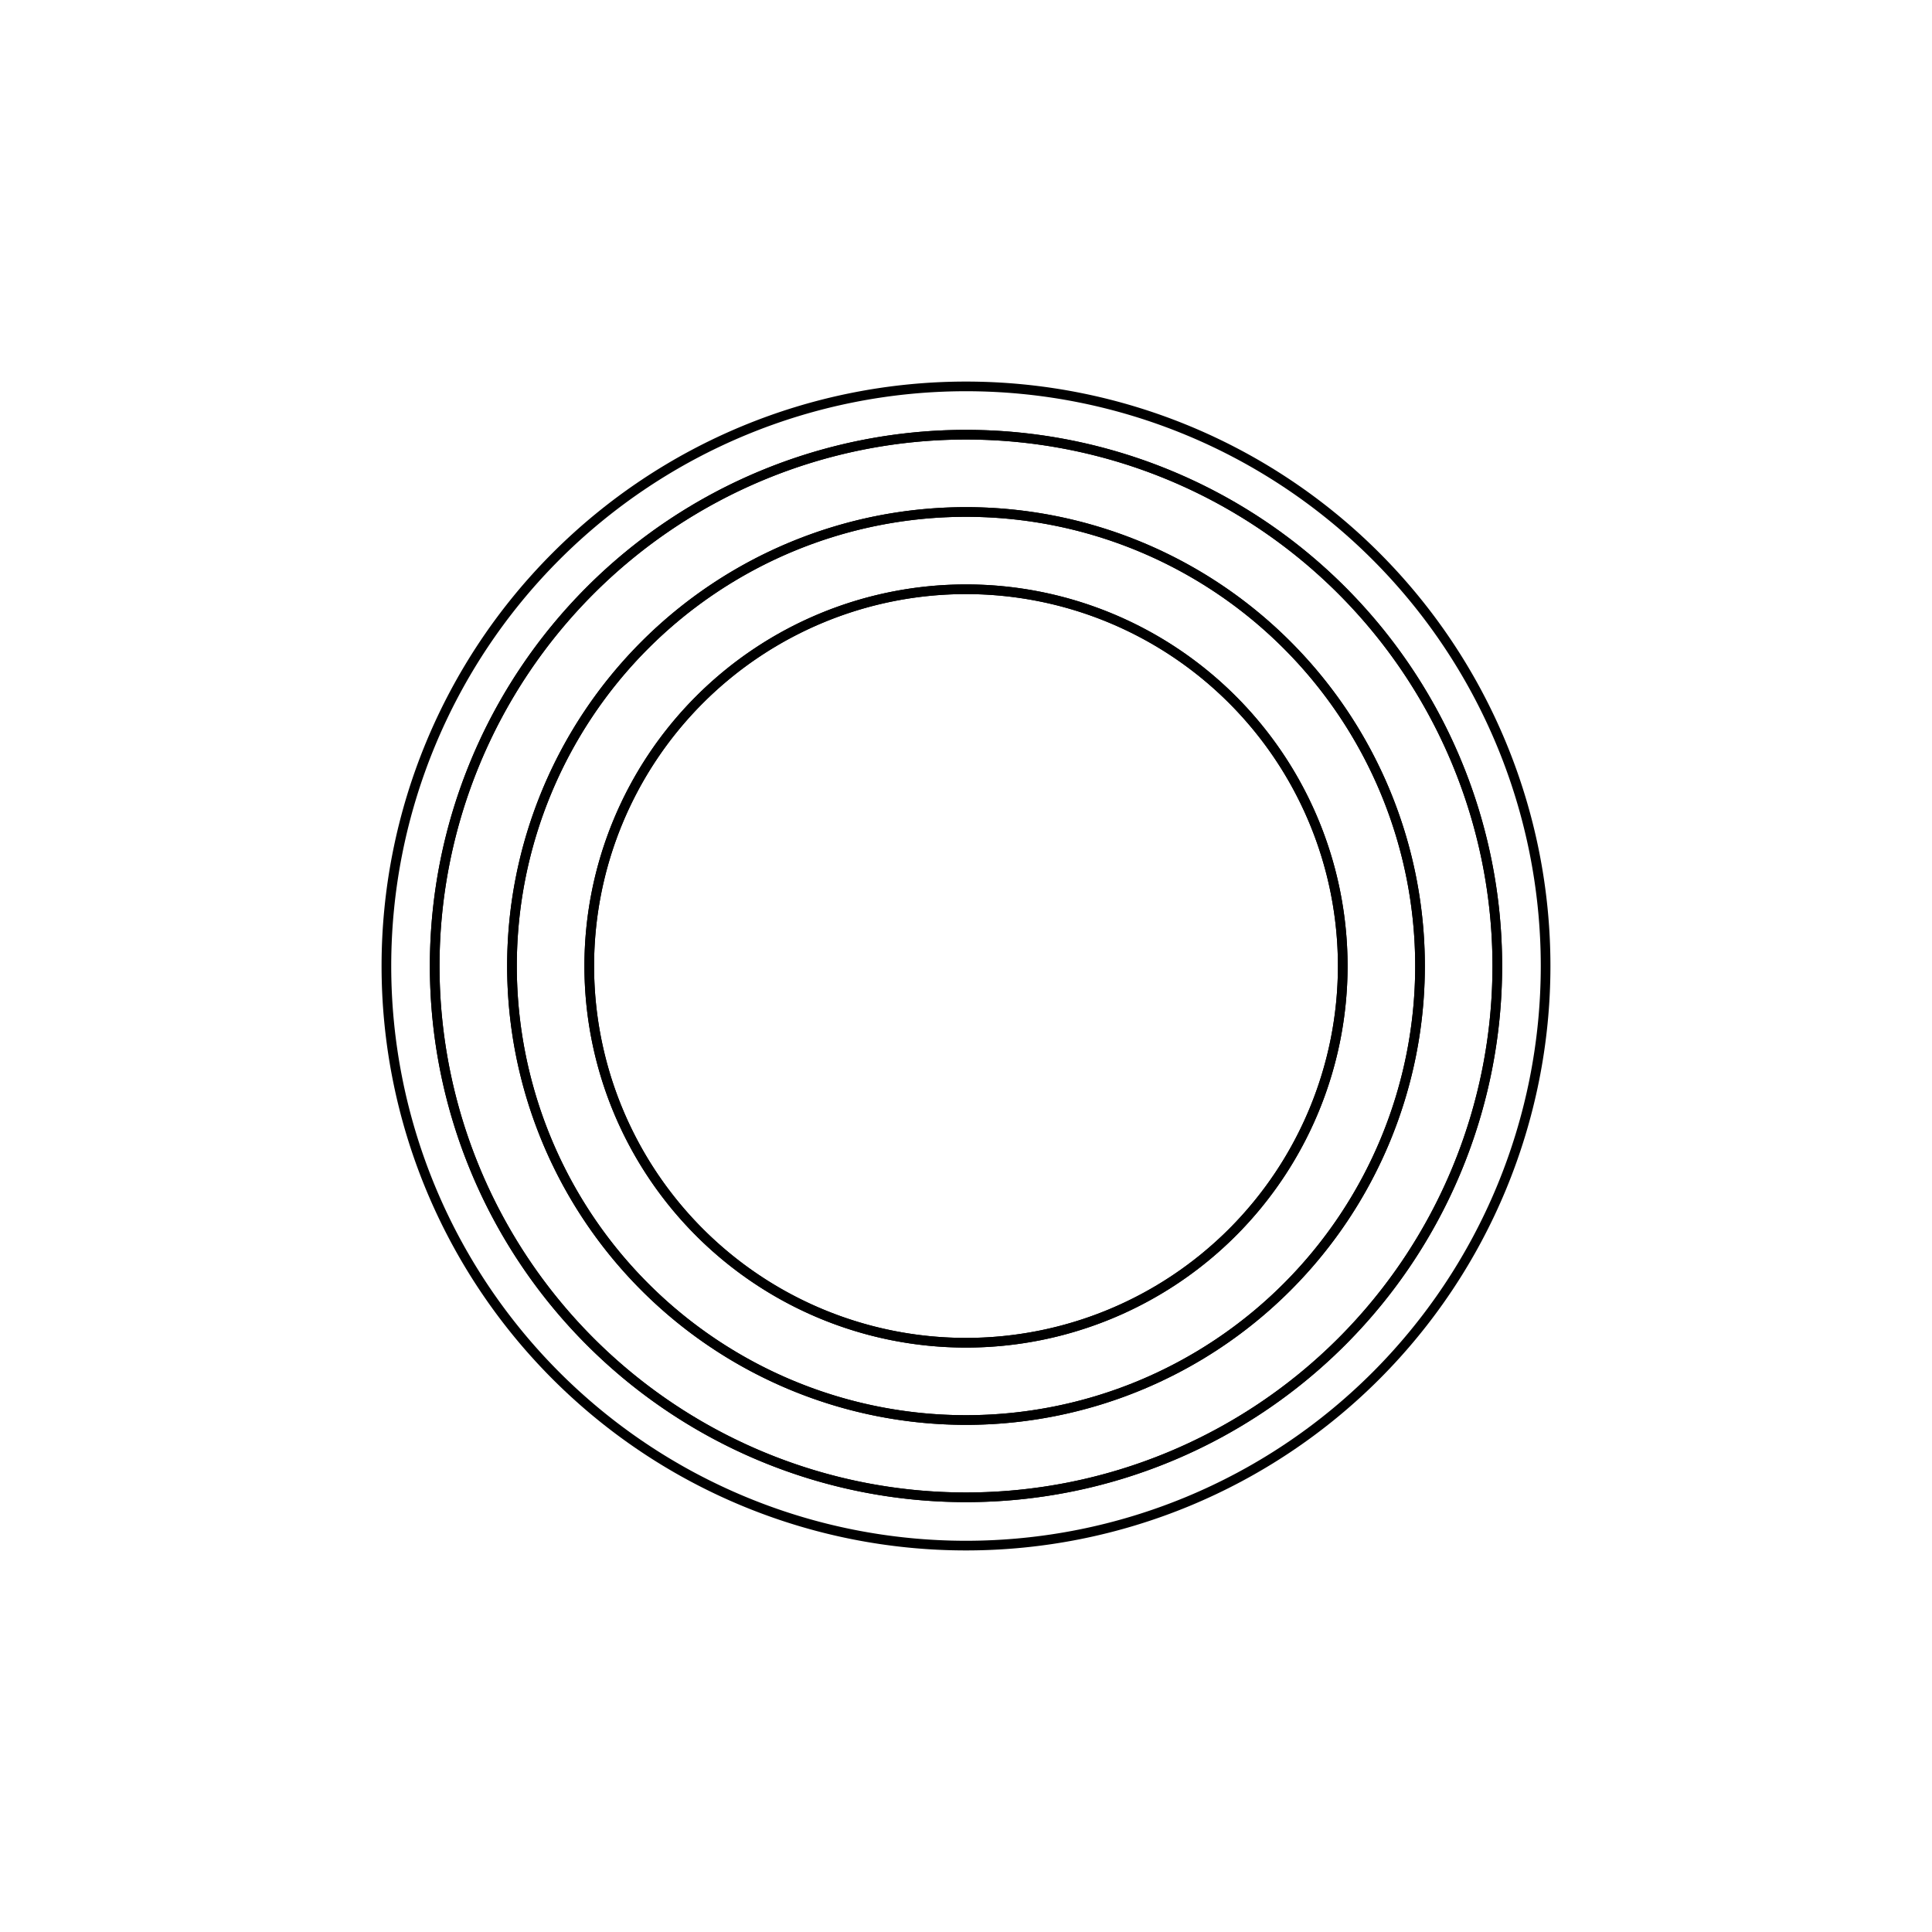 <svg version='1.1' x='0px' y='0px' viewBox='-10 -10 20 20' xmlns='http://www.w3.org/2000/svg'><style>path{stroke:black; stroke-width: 0.1; fill: transparent}</style><path d='M6,-2.475131211099324e-12,A6,6,0,0,1,-6,-2.4743964230198354e-12,A6,6,0,0,1,6,-2.4766007872583007e-12,Z'/>
<path d='M5.5,9.905409825705647e-13,A5.5,5.5,0,0,1,-5.5,9.912145383100957e-13,A5.5,5.5,0,0,1,5.5,9.891938710915025e-13,Z'/>
<path d='M5.5,9.905409825705647e-13,A5.5,5.5,0,0,1,-5.5,9.912145383100957e-13,A5.5,5.5,0,0,1,5.5,9.891938710915025e-13,Z'/>
<path d='M4.7,9.905409825705647e-13,A4.7,4.7,0,0,1,-4.7,9.911165665661638e-13,A4.7,4.7,0,0,1,4.7,9.893898145793662e-13,Z'/>
<path d='M4.7,9.905409825705647e-13,A4.7,4.7,0,0,1,-4.7,9.911165665661638e-13,A4.7,4.7,0,0,1,4.7,9.893898145793662e-13,Z'/>
<path d='M3.9,2.220446049250313e-16,A3.9,3.9,0,0,1,-3.9,6.99656856592506e-16,A3.9,3.9,0,0,1,3.9,-7.331798984099182e-16,Z'/>
<path d='M3.9,2.220446049250313e-16,A3.9,3.9,0,0,1,-3.9,6.99656856592506e-16,A3.9,3.9,0,0,1,3.9,-7.331798984099182e-16,Z'/></svg>